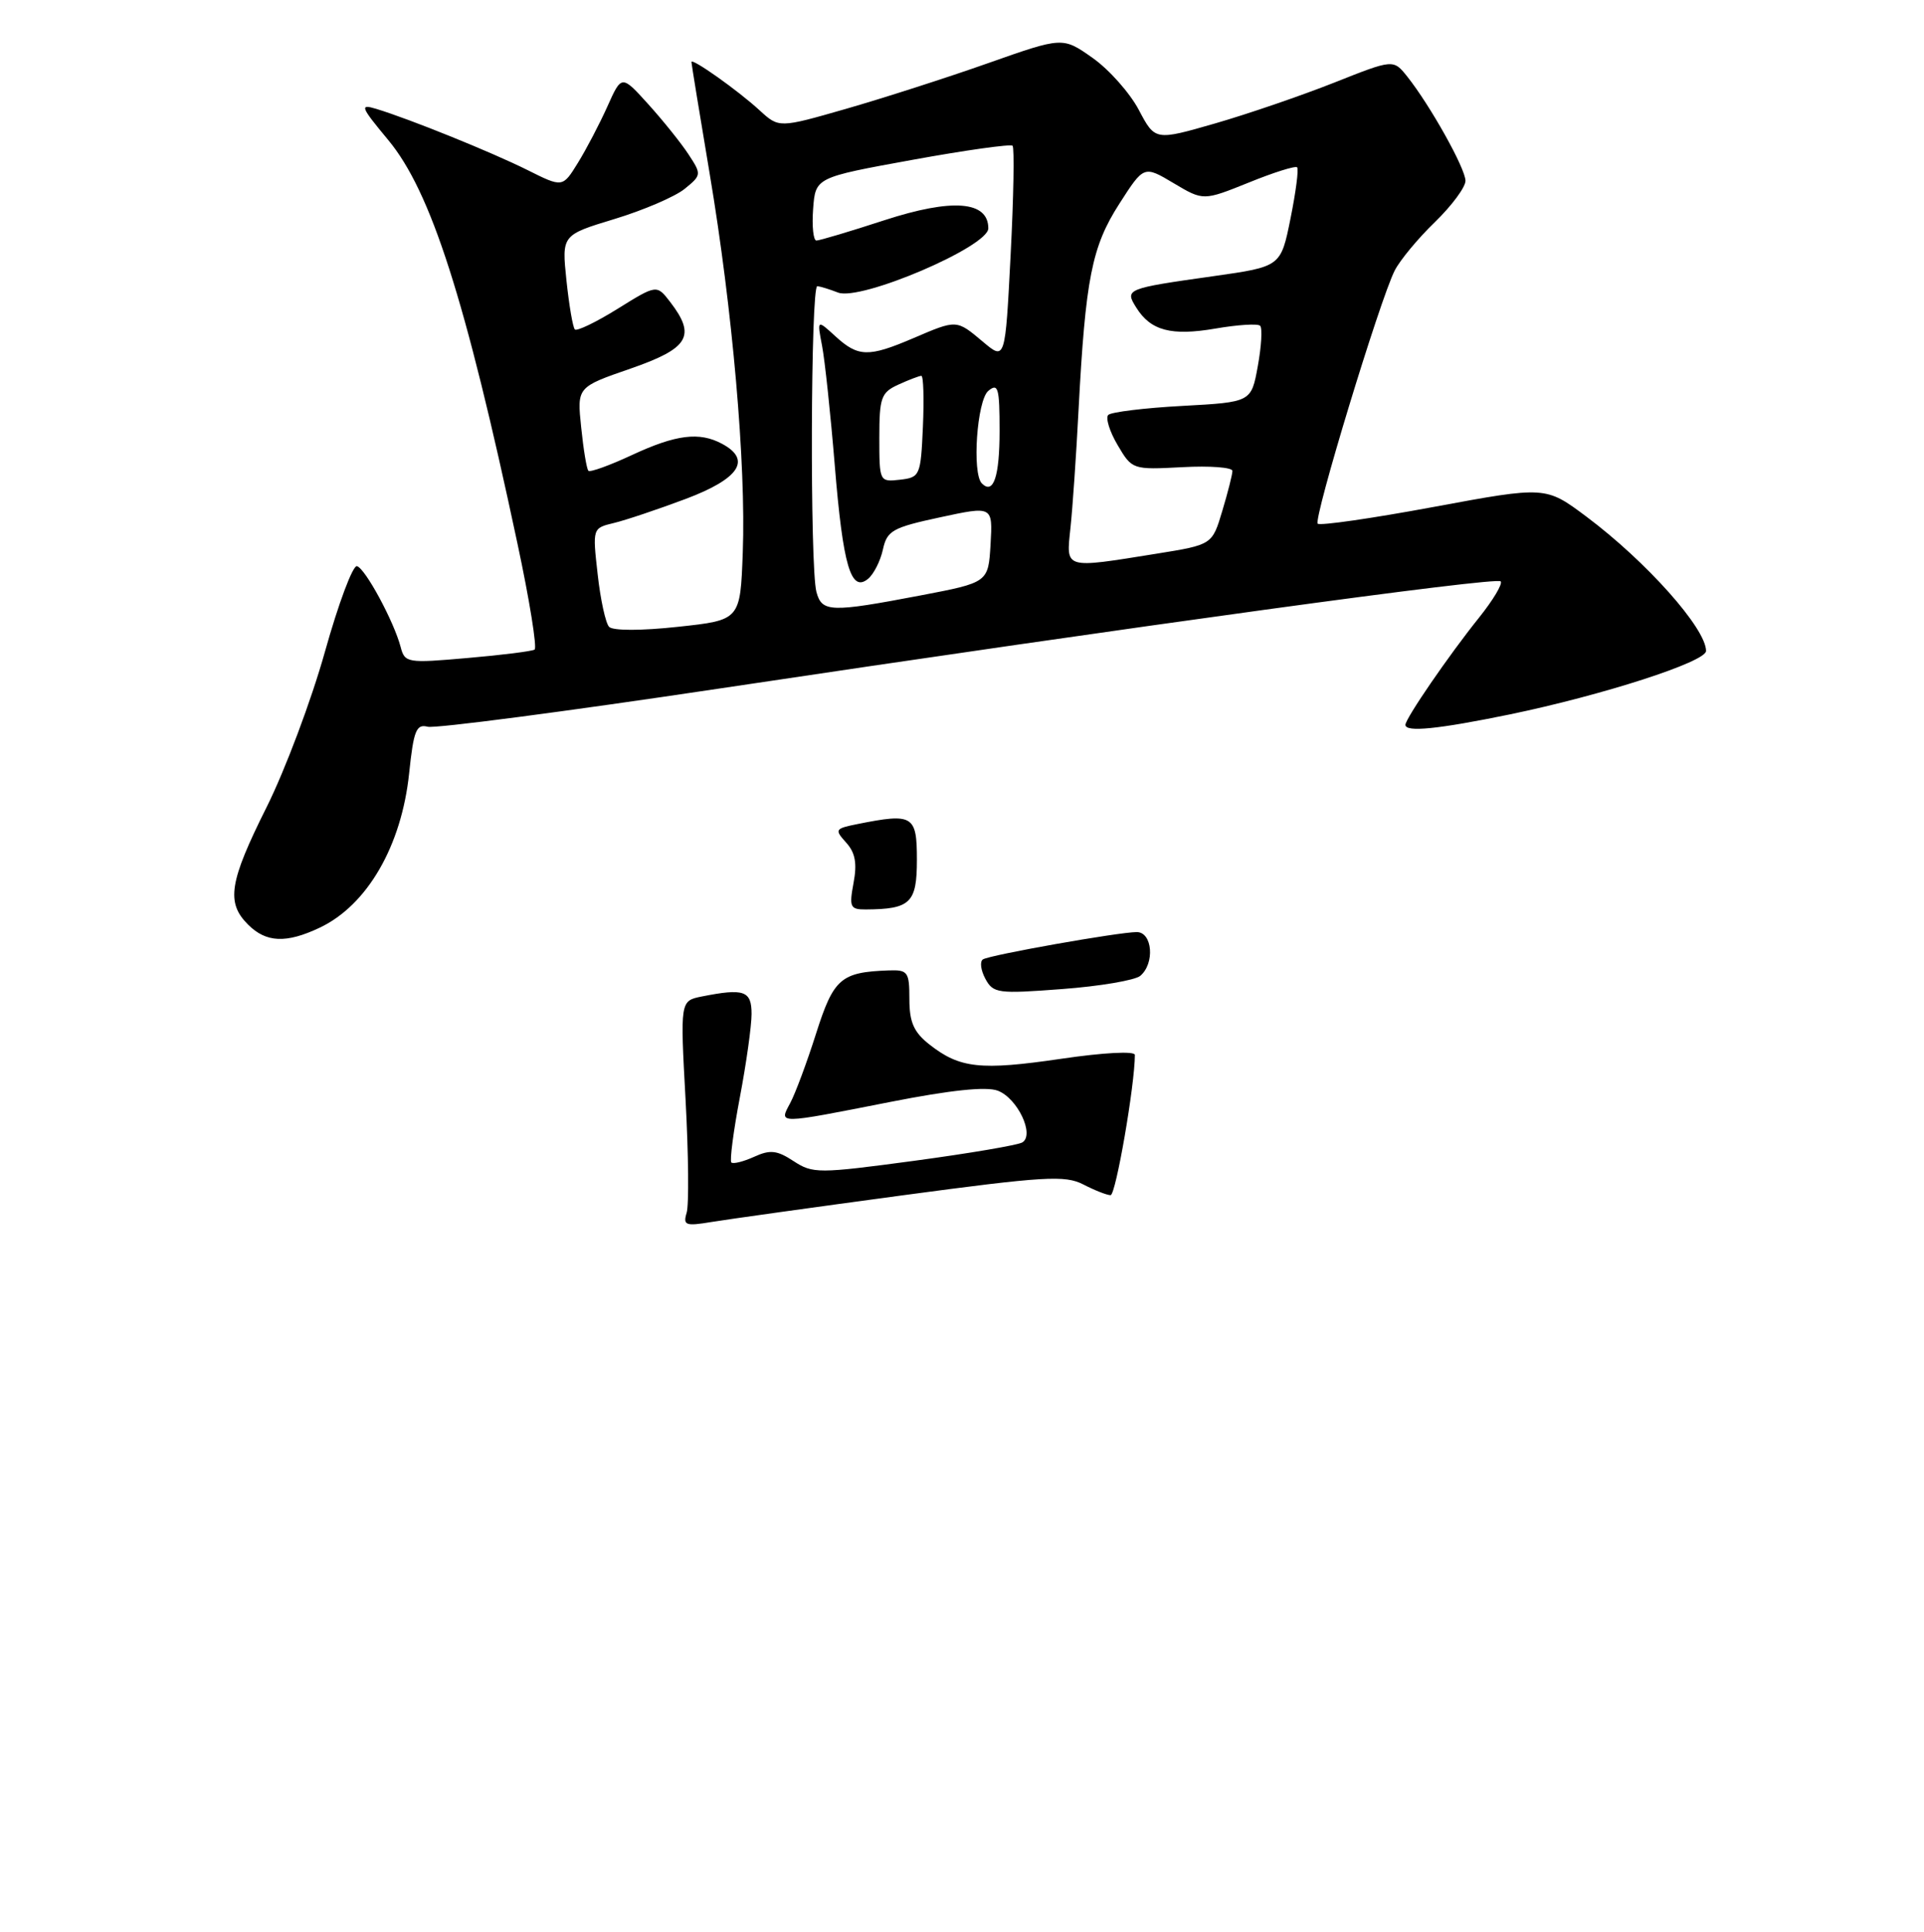 <?xml version="1.0" encoding="UTF-8" standalone="no"?>
<!DOCTYPE svg PUBLIC "-//W3C//DTD SVG 1.1//EN" "http://www.w3.org/Graphics/SVG/1.1/DTD/svg11.dtd" >
<svg xmlns="http://www.w3.org/2000/svg" xmlns:xlink="http://www.w3.org/1999/xlink" version="1.1" viewBox="0 0 256 257">
 <g >
 <path fill="currentColor"
d=" M 42.55 123.41 C 48.87 120.41 53.43 112.53 54.44 102.86 C 55.03 97.19 55.39 96.29 56.90 96.68 C 57.87 96.94 75.27 94.66 95.58 91.62 C 151.26 83.28 199.06 76.72 199.67 77.34 C 199.98 77.64 198.67 79.83 196.77 82.20 C 192.79 87.15 187.00 95.59 187.00 96.43 C 187.00 97.44 191.30 97.01 200.85 95.05 C 213.26 92.48 227.00 88.05 227.00 86.60 C 227.00 83.61 219.06 74.70 211.08 68.73 C 205.66 64.68 205.66 64.68 190.76 67.44 C 182.57 68.96 175.63 69.96 175.33 69.67 C 174.73 69.06 183.59 39.91 185.57 36.00 C 186.27 34.62 188.67 31.72 190.92 29.55 C 193.16 27.37 195.00 24.90 194.99 24.05 C 194.98 22.40 190.30 14.03 187.24 10.18 C 185.39 7.87 185.39 7.87 177.53 10.99 C 173.21 12.70 166.08 15.15 161.68 16.42 C 153.69 18.72 153.69 18.72 151.52 14.61 C 150.32 12.35 147.56 9.24 145.37 7.70 C 141.40 4.90 141.40 4.90 131.45 8.41 C 125.98 10.34 117.48 13.07 112.57 14.48 C 103.65 17.04 103.65 17.04 101.07 14.68 C 98.19 12.03 92.00 7.65 92.00 8.25 C 92.00 8.47 93.09 15.14 94.42 23.07 C 97.46 41.14 99.27 61.78 98.83 73.50 C 98.50 82.50 98.50 82.50 90.19 83.39 C 85.32 83.92 81.54 83.92 81.04 83.39 C 80.58 82.90 79.89 79.75 79.52 76.38 C 78.83 70.27 78.84 70.26 81.67 69.58 C 83.23 69.21 87.54 67.76 91.25 66.37 C 98.39 63.68 100.04 61.16 96.07 59.04 C 93.05 57.42 89.95 57.81 84.10 60.53 C 81.14 61.91 78.52 62.86 78.29 62.63 C 78.06 62.40 77.63 59.80 77.33 56.86 C 76.77 51.50 76.77 51.50 83.89 49.04 C 91.67 46.34 92.65 44.70 89.17 40.17 C 87.38 37.85 87.38 37.85 82.18 41.08 C 79.32 42.86 76.76 44.09 76.49 43.83 C 76.22 43.56 75.72 40.62 75.37 37.31 C 74.74 31.27 74.74 31.27 81.75 29.14 C 85.61 27.97 89.80 26.17 91.08 25.14 C 93.35 23.30 93.36 23.20 91.62 20.55 C 90.65 19.06 88.24 16.06 86.28 13.89 C 82.71 9.94 82.71 9.94 80.82 14.16 C 79.78 16.48 78.01 19.86 76.89 21.67 C 74.86 24.96 74.86 24.96 70.18 22.62 C 65.41 20.24 54.48 15.82 50.05 14.48 C 47.82 13.81 47.97 14.19 51.65 18.62 C 57.34 25.46 61.92 39.74 68.84 72.26 C 70.46 79.83 71.48 86.20 71.13 86.42 C 70.77 86.64 66.75 87.15 62.18 87.54 C 54.20 88.24 53.86 88.19 53.31 86.08 C 52.42 82.69 48.61 75.63 47.50 75.32 C 46.95 75.16 45.03 80.29 43.23 86.72 C 41.43 93.15 37.94 102.44 35.48 107.37 C 30.50 117.33 30.06 120.06 33.00 123.00 C 35.41 125.41 38.08 125.53 42.55 123.41 Z  M 91.36 161.35 C 91.68 160.33 91.61 153.57 91.22 146.32 C 90.50 133.15 90.50 133.15 93.37 132.57 C 99.01 131.45 100.00 131.80 100.00 134.89 C 100.00 136.48 99.30 141.48 98.44 146.00 C 97.58 150.52 97.08 154.41 97.31 154.65 C 97.55 154.88 98.91 154.54 100.33 153.90 C 102.47 152.92 103.38 153.02 105.59 154.47 C 108.15 156.14 108.89 156.14 121.62 154.43 C 128.96 153.44 135.45 152.34 136.03 151.98 C 137.69 150.96 135.39 146.10 132.76 145.10 C 131.24 144.52 126.48 145.02 118.49 146.59 C 103.30 149.58 103.62 149.58 105.14 146.75 C 105.81 145.51 107.36 141.35 108.58 137.51 C 110.92 130.16 111.87 129.33 118.25 129.10 C 120.80 129.01 121.00 129.29 121.00 132.93 C 121.00 135.99 121.59 137.32 123.66 138.95 C 127.70 142.13 130.46 142.43 141.17 140.86 C 146.85 140.02 151.00 139.81 151.00 140.34 C 151.00 144.33 148.46 159.00 147.77 159.00 C 147.29 159.00 145.66 158.36 144.15 157.58 C 141.71 156.32 139.00 156.48 119.95 159.04 C 108.15 160.63 96.77 162.22 94.65 162.57 C 91.22 163.14 90.86 163.01 91.36 161.35 Z  M 131.10 130.20 C 130.49 129.05 130.35 127.90 130.79 127.63 C 131.76 127.03 148.81 124.01 151.25 124.00 C 153.35 124.00 153.68 128.19 151.71 129.83 C 151.00 130.41 146.32 131.21 141.32 131.58 C 132.76 132.23 132.15 132.15 131.10 130.20 Z  M 113.57 117.46 C 114.06 114.86 113.80 113.43 112.58 112.09 C 111.02 110.36 111.10 110.23 114.09 109.63 C 121.49 108.15 122.00 108.46 122.00 114.38 C 122.00 120.12 121.15 120.95 115.20 120.99 C 113.12 121.00 112.97 120.68 113.57 117.46 Z  M 108.63 78.75 C 107.75 75.47 107.86 37.99 108.75 38.07 C 109.16 38.11 110.40 38.49 111.50 38.92 C 114.49 40.09 131.50 32.82 131.50 30.38 C 131.50 26.73 126.71 26.36 117.67 29.30 C 113.11 30.79 109.04 32.00 108.63 32.00 C 108.22 32.00 108.02 30.11 108.19 27.81 C 108.50 23.61 108.50 23.61 121.38 21.27 C 128.46 19.98 134.47 19.14 134.73 19.39 C 134.98 19.65 134.87 26.18 134.47 33.91 C 133.75 47.96 133.75 47.96 130.80 45.48 C 127.24 42.49 127.34 42.50 121.50 45.00 C 115.56 47.54 114.19 47.51 111.17 44.75 C 108.71 42.50 108.71 42.50 109.38 46.00 C 109.75 47.92 110.51 55.07 111.07 61.89 C 112.16 75.27 113.22 78.89 115.51 77.00 C 116.26 76.37 117.15 74.62 117.48 73.09 C 118.03 70.59 118.76 70.18 125.09 68.82 C 132.09 67.31 132.09 67.31 131.80 72.40 C 131.50 77.49 131.50 77.49 122.50 79.21 C 110.49 81.50 109.36 81.46 108.63 78.75 Z  M 142.43 70.25 C 142.71 67.64 143.20 60.55 143.51 54.50 C 144.43 37.07 145.27 32.82 148.92 27.13 C 152.20 22.01 152.20 22.01 156.16 24.37 C 160.11 26.72 160.11 26.72 166.15 24.29 C 169.46 22.94 172.37 22.03 172.59 22.26 C 172.82 22.49 172.42 25.55 171.71 29.07 C 170.42 35.47 170.42 35.47 161.46 36.74 C 149.82 38.38 149.64 38.46 151.18 40.91 C 153.10 44.00 155.85 44.72 161.73 43.71 C 164.69 43.20 167.37 43.03 167.67 43.34 C 167.98 43.65 167.84 46.06 167.36 48.70 C 166.49 53.50 166.49 53.50 157.32 54.00 C 152.28 54.27 147.84 54.82 147.46 55.20 C 147.08 55.59 147.63 57.39 148.70 59.20 C 150.63 62.48 150.68 62.50 157.32 62.15 C 160.99 61.95 163.99 62.18 163.98 62.65 C 163.98 63.12 163.37 65.52 162.63 67.98 C 161.29 72.47 161.29 72.47 153.89 73.66 C 141.49 75.65 141.85 75.76 142.43 70.25 Z  M 130.64 64.31 C 129.31 62.97 129.99 53.26 131.50 52.00 C 132.81 50.91 133.00 51.60 133.00 57.32 C 133.00 63.42 132.18 65.85 130.64 64.31 Z  M 117.00 58.23 C 117.00 52.87 117.24 52.21 119.55 51.16 C 120.95 50.52 122.32 50.00 122.59 50.00 C 122.87 50.00 122.96 53.04 122.80 56.75 C 122.51 63.29 122.41 63.51 119.75 63.82 C 117.02 64.13 117.00 64.08 117.00 58.23 Z "/>
</g>
</svg>